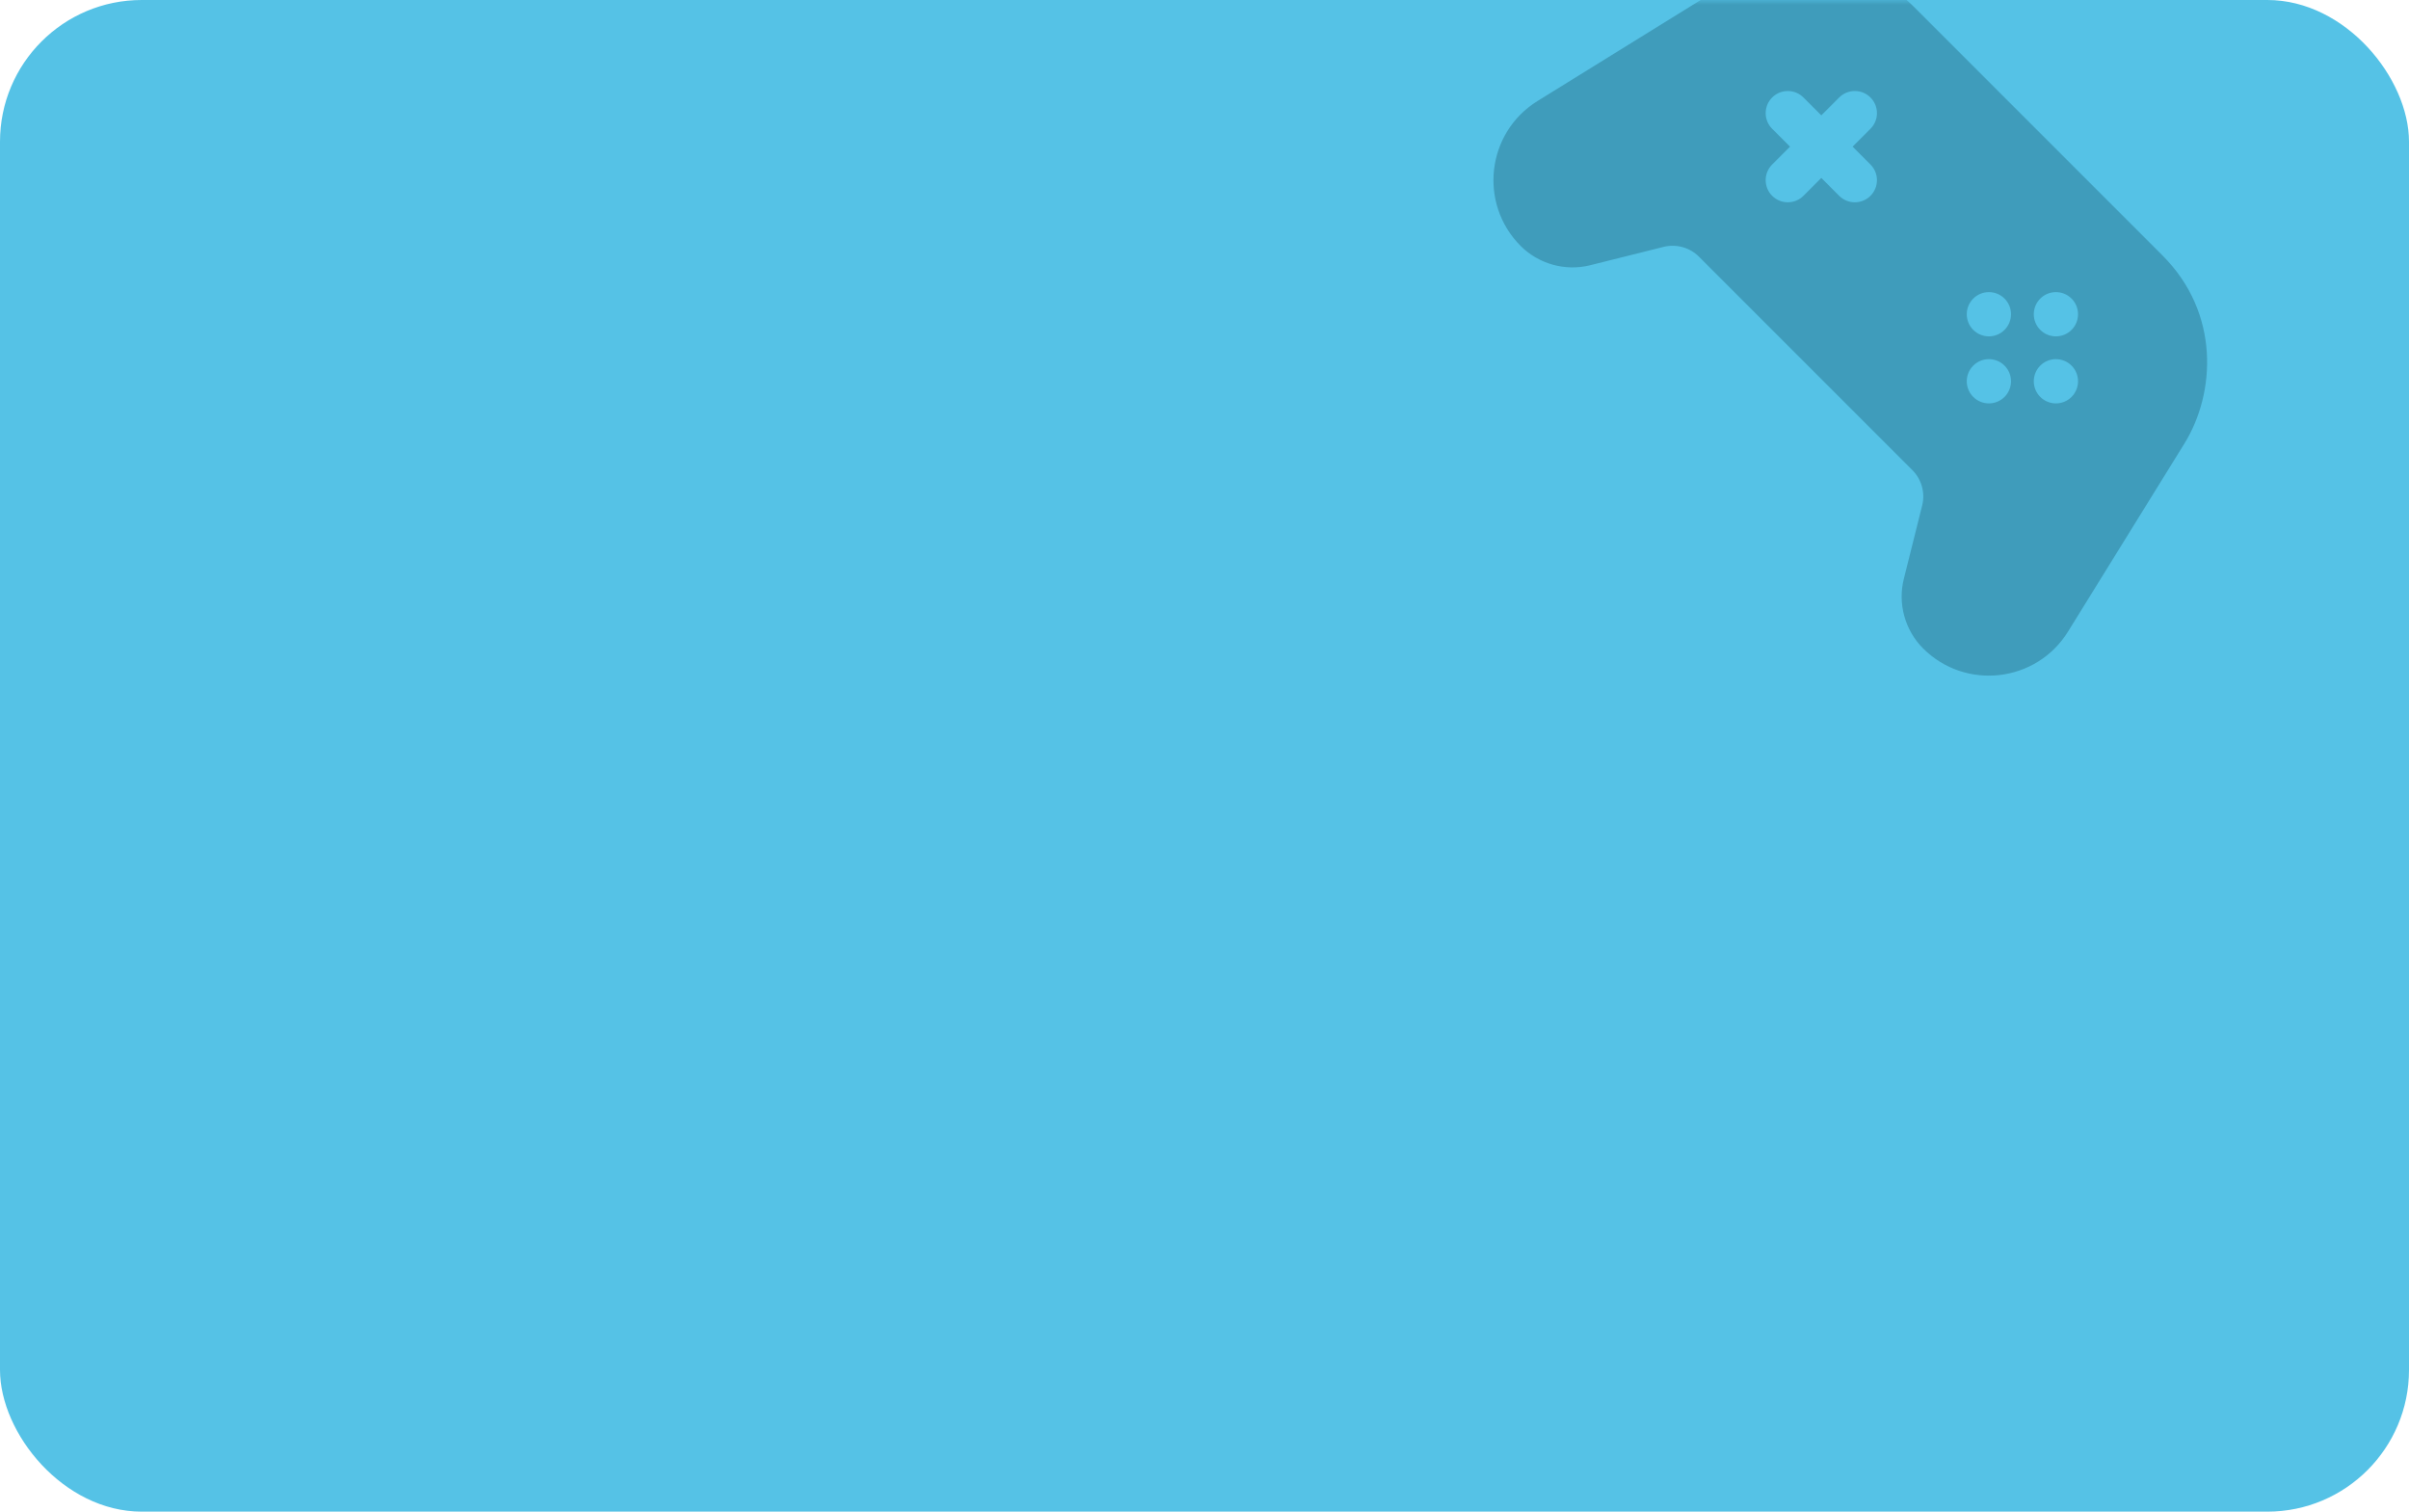<svg width="255" height="160" viewBox="0 0 255 160" fill="none" xmlns="http://www.w3.org/2000/svg">
<g id="Shape">
<rect id="Mask" width="255" height="160" rx="15" fill="#55C2E6"/>
<mask id="mask0_0_435" style="mask-type:luminance" maskUnits="userSpaceOnUse" x="0" y="0" width="255" height="160">
<rect id="Mask_2" width="255" height="160" rx="15" fill="white"/>
</mask>
<g mask="url(#mask0_0_435)">
<g id="Shape 2">
<path id="Shape_2" fill-rule="evenodd" clip-rule="evenodd" d="M231.224 46.953L218.91 66.846C215.564 72.251 208.051 73.117 203.561 68.628C201.648 66.715 200.869 63.9 201.524 61.279L203.469 53.497C203.803 52.166 203.407 50.735 202.436 49.765L179.834 27.163C178.864 26.192 177.435 25.797 176.103 26.13L168.32 28.075C165.7 28.731 162.885 27.951 160.974 26.041C156.478 21.544 157.353 14.033 162.753 10.69L182.646 -1.624C189.968 -6.157 198.097 -3.771 202.554 0.686L228.914 27.046C235.003 33.136 234.541 41.595 231.224 46.953ZM192.792 18.834L194.683 20.726C195.598 21.64 197.081 21.64 197.995 20.726C198.91 19.811 198.91 18.328 197.995 17.414L196.104 15.522L197.995 13.63C198.91 12.716 198.91 11.233 197.995 10.319C197.081 9.404 195.598 9.404 194.683 10.319L192.792 12.21L190.9 10.319C189.986 9.404 188.503 9.404 187.588 10.319C186.674 11.233 186.674 12.716 187.588 13.63L189.48 15.522L187.588 17.414C186.674 18.328 186.674 19.811 187.588 20.726C188.503 21.64 189.986 21.64 190.9 20.726L192.792 18.834ZM208.874 34.916C207.96 34.002 207.96 32.518 208.874 31.605C209.788 30.69 211.272 30.691 212.186 31.604C213.1 32.518 213.1 34.002 212.186 34.916C211.272 35.831 209.788 35.831 208.874 34.916ZM208.874 38.7C207.96 39.614 207.96 41.098 208.874 42.012C209.788 42.925 211.272 42.925 212.186 42.012C213.099 41.098 213.1 39.614 212.186 38.7C211.272 37.786 209.787 37.786 208.874 38.7ZM215.969 34.916C215.055 34.003 215.055 32.518 215.969 31.604C216.883 30.69 218.367 30.691 219.281 31.605C220.195 32.518 220.195 34.002 219.281 34.916C218.367 35.831 216.883 35.831 215.969 34.916ZM215.969 38.7C215.055 39.614 215.055 41.098 215.969 42.012C216.883 42.925 218.367 42.925 219.281 42.012C220.195 41.097 220.195 39.614 219.281 38.7C218.367 37.786 216.883 37.785 215.969 38.7Z" fill="#3F9CBB"/>
</g>
</g>
</g>
</svg>
